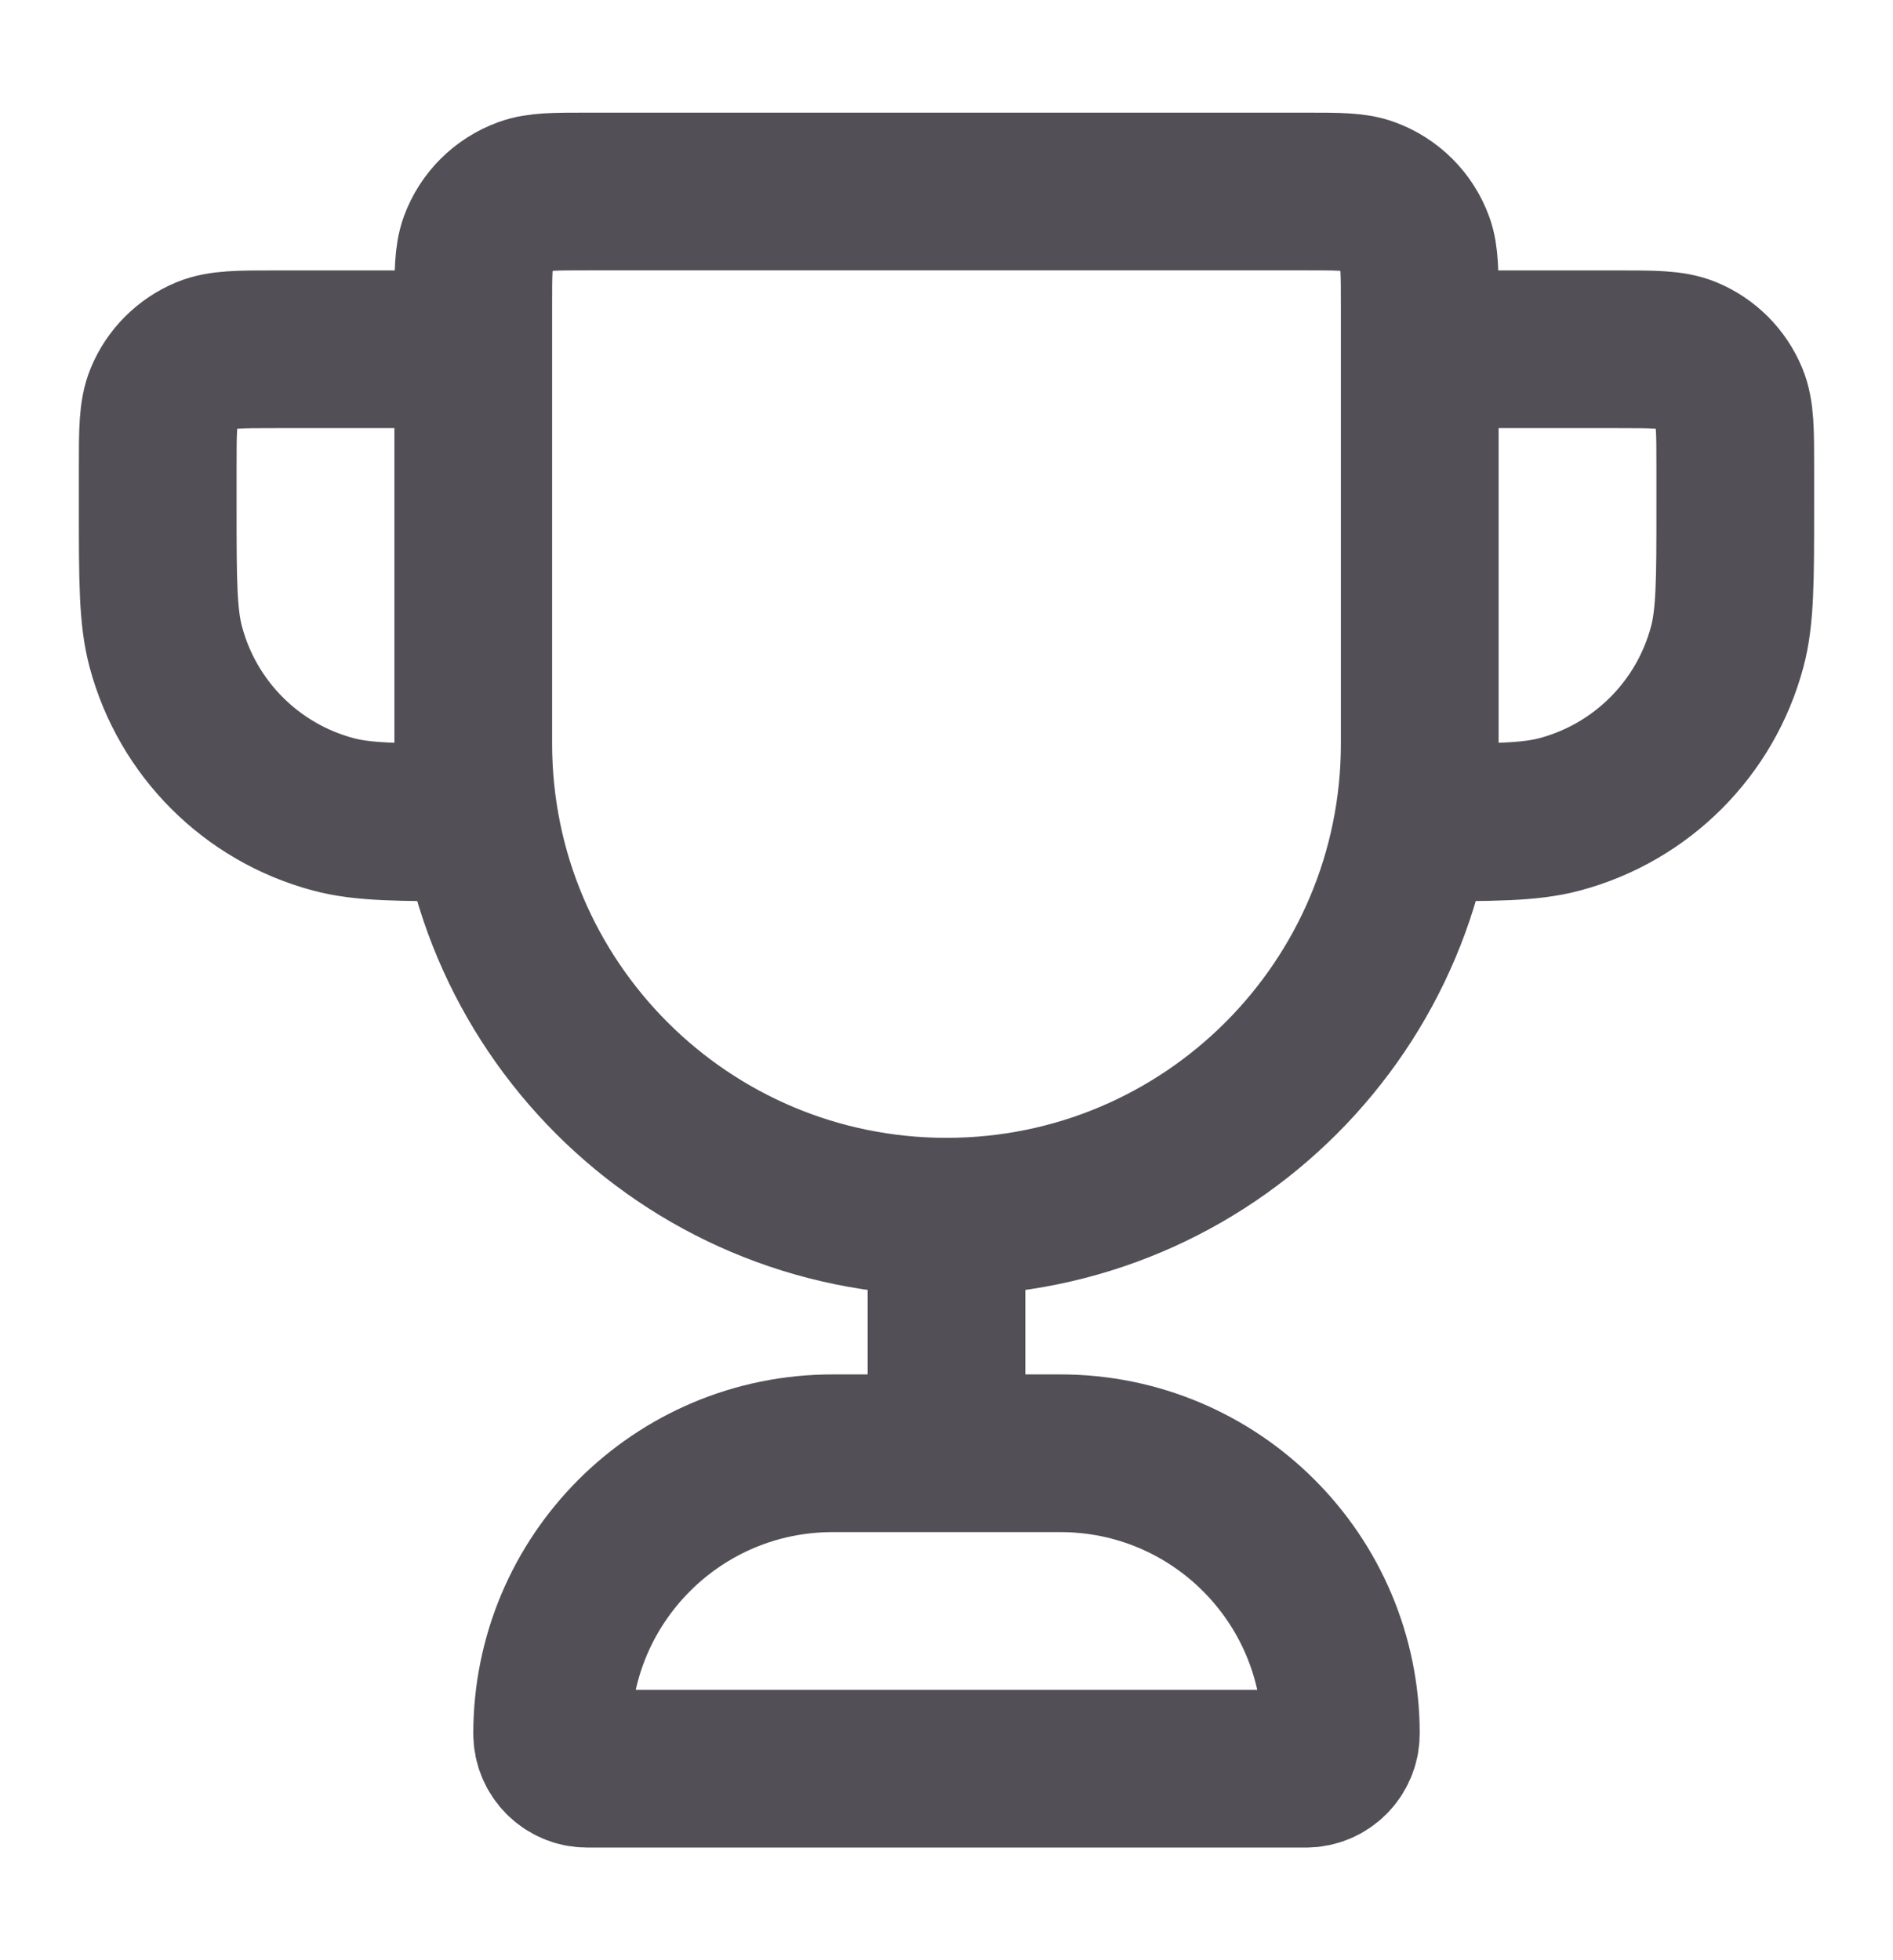 <svg width="28" height="29" viewBox="0 0 28 29" fill="none" xmlns="http://www.w3.org/2000/svg">
<path d="M14 18C10.134 18 7 14.866 7 11V4.518C7 4.036 7 3.794 7.07 3.601C7.188 3.277 7.444 3.022 7.768 2.904C7.961 2.833 8.202 2.833 8.685 2.833H19.315C19.798 2.833 20.039 2.833 20.232 2.904C20.556 3.022 20.812 3.277 20.93 3.601C21 3.794 21 4.036 21 4.518V11C21 14.866 17.866 18 14 18ZM14 18V21.5M21 5.167H23.917C24.46 5.167 24.732 5.167 24.946 5.255C25.232 5.374 25.459 5.601 25.578 5.887C25.667 6.101 25.667 6.373 25.667 6.917V7.5C25.667 8.585 25.667 9.127 25.547 9.572C25.224 10.78 24.28 11.724 23.073 12.047C22.627 12.167 22.085 12.167 21 12.167M7 5.167H4.083C3.54 5.167 3.268 5.167 3.053 5.255C2.768 5.374 2.54 5.601 2.422 5.887C2.333 6.101 2.333 6.373 2.333 6.917V7.5C2.333 8.585 2.333 9.127 2.453 9.572C2.776 10.78 3.72 11.724 4.927 12.047C5.372 12.167 5.915 12.167 7 12.167M8.685 26.167H19.315C19.601 26.167 19.833 25.934 19.833 25.648C19.833 23.357 17.976 21.5 15.685 21.5H12.315C10.024 21.5 8.167 23.357 8.167 25.648C8.167 25.934 8.399 26.167 8.685 26.167Z" stroke="#525056" stroke-width="2.333" stroke-linecap="round" stroke-linejoin="round"/>
</svg>
